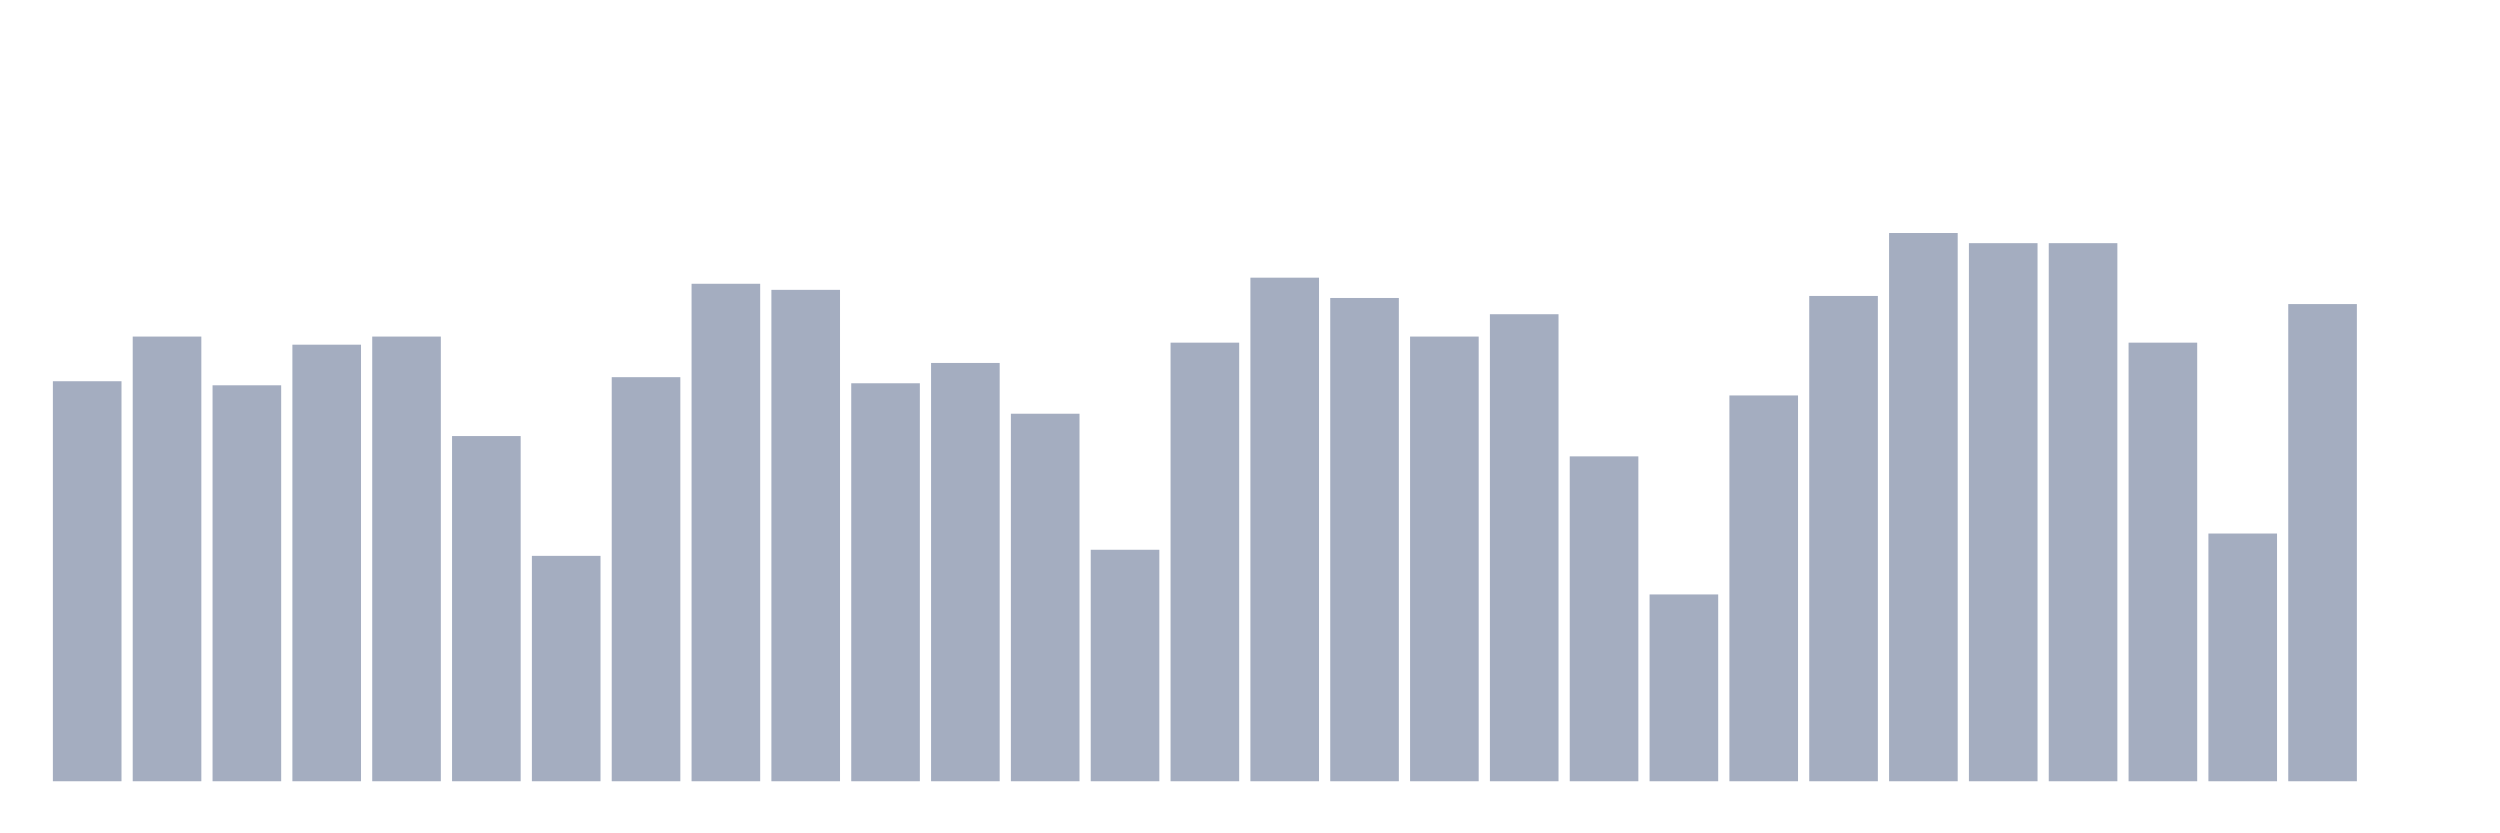 <svg xmlns="http://www.w3.org/2000/svg" viewBox="0 0 480 160"><g transform="translate(10,10)"><rect class="bar" x="0.153" width="13.175" y="63.197" height="76.803" fill="rgb(164,173,192)"></rect><rect class="bar" x="15.482" width="13.175" y="54.62" height="85.38" fill="rgb(164,173,192)"></rect><rect class="bar" x="30.81" width="13.175" y="63.977" height="76.023" fill="rgb(164,173,192)"></rect><rect class="bar" x="46.138" width="13.175" y="56.179" height="83.821" fill="rgb(164,173,192)"></rect><rect class="bar" x="61.466" width="13.175" y="54.62" height="85.38" fill="rgb(164,173,192)"></rect><rect class="bar" x="76.794" width="13.175" y="73.723" height="66.277" fill="rgb(164,173,192)"></rect><rect class="bar" x="92.123" width="13.175" y="96.725" height="43.275" fill="rgb(164,173,192)"></rect><rect class="bar" x="107.451" width="13.175" y="62.417" height="77.583" fill="rgb(164,173,192)"></rect><rect class="bar" x="122.779" width="13.175" y="44.483" height="95.517" fill="rgb(164,173,192)"></rect><rect class="bar" x="138.107" width="13.175" y="45.653" height="94.347" fill="rgb(164,173,192)"></rect><rect class="bar" x="153.436" width="13.175" y="63.587" height="76.413" fill="rgb(164,173,192)"></rect><rect class="bar" x="168.764" width="13.175" y="59.688" height="80.312" fill="rgb(164,173,192)"></rect><rect class="bar" x="184.092" width="13.175" y="69.435" height="70.565" fill="rgb(164,173,192)"></rect><rect class="bar" x="199.42" width="13.175" y="95.556" height="44.444" fill="rgb(164,173,192)"></rect><rect class="bar" x="214.748" width="13.175" y="55.789" height="84.211" fill="rgb(164,173,192)"></rect><rect class="bar" x="230.077" width="13.175" y="43.314" height="96.686" fill="rgb(164,173,192)"></rect><rect class="bar" x="245.405" width="13.175" y="47.212" height="92.788" fill="rgb(164,173,192)"></rect><rect class="bar" x="260.733" width="13.175" y="54.62" height="85.38" fill="rgb(164,173,192)"></rect><rect class="bar" x="276.061" width="13.175" y="50.331" height="89.669" fill="rgb(164,173,192)"></rect><rect class="bar" x="291.39" width="13.175" y="77.622" height="62.378" fill="rgb(164,173,192)"></rect><rect class="bar" x="306.718" width="13.175" y="104.133" height="35.867" fill="rgb(164,173,192)"></rect><rect class="bar" x="322.046" width="13.175" y="65.926" height="74.074" fill="rgb(164,173,192)"></rect><rect class="bar" x="337.374" width="13.175" y="46.823" height="93.177" fill="rgb(164,173,192)"></rect><rect class="bar" x="352.702" width="13.175" y="34.737" height="105.263" fill="rgb(164,173,192)"></rect><rect class="bar" x="368.031" width="13.175" y="36.686" height="103.314" fill="rgb(164,173,192)"></rect><rect class="bar" x="383.359" width="13.175" y="36.686" height="103.314" fill="rgb(164,173,192)"></rect><rect class="bar" x="398.687" width="13.175" y="55.789" height="84.211" fill="rgb(164,173,192)"></rect><rect class="bar" x="414.015" width="13.175" y="92.437" height="47.563" fill="rgb(164,173,192)"></rect><rect class="bar" x="429.344" width="13.175" y="48.382" height="91.618" fill="rgb(164,173,192)"></rect><rect class="bar" x="444.672" width="13.175" y="140" height="0" fill="rgb(164,173,192)"></rect></g></svg>